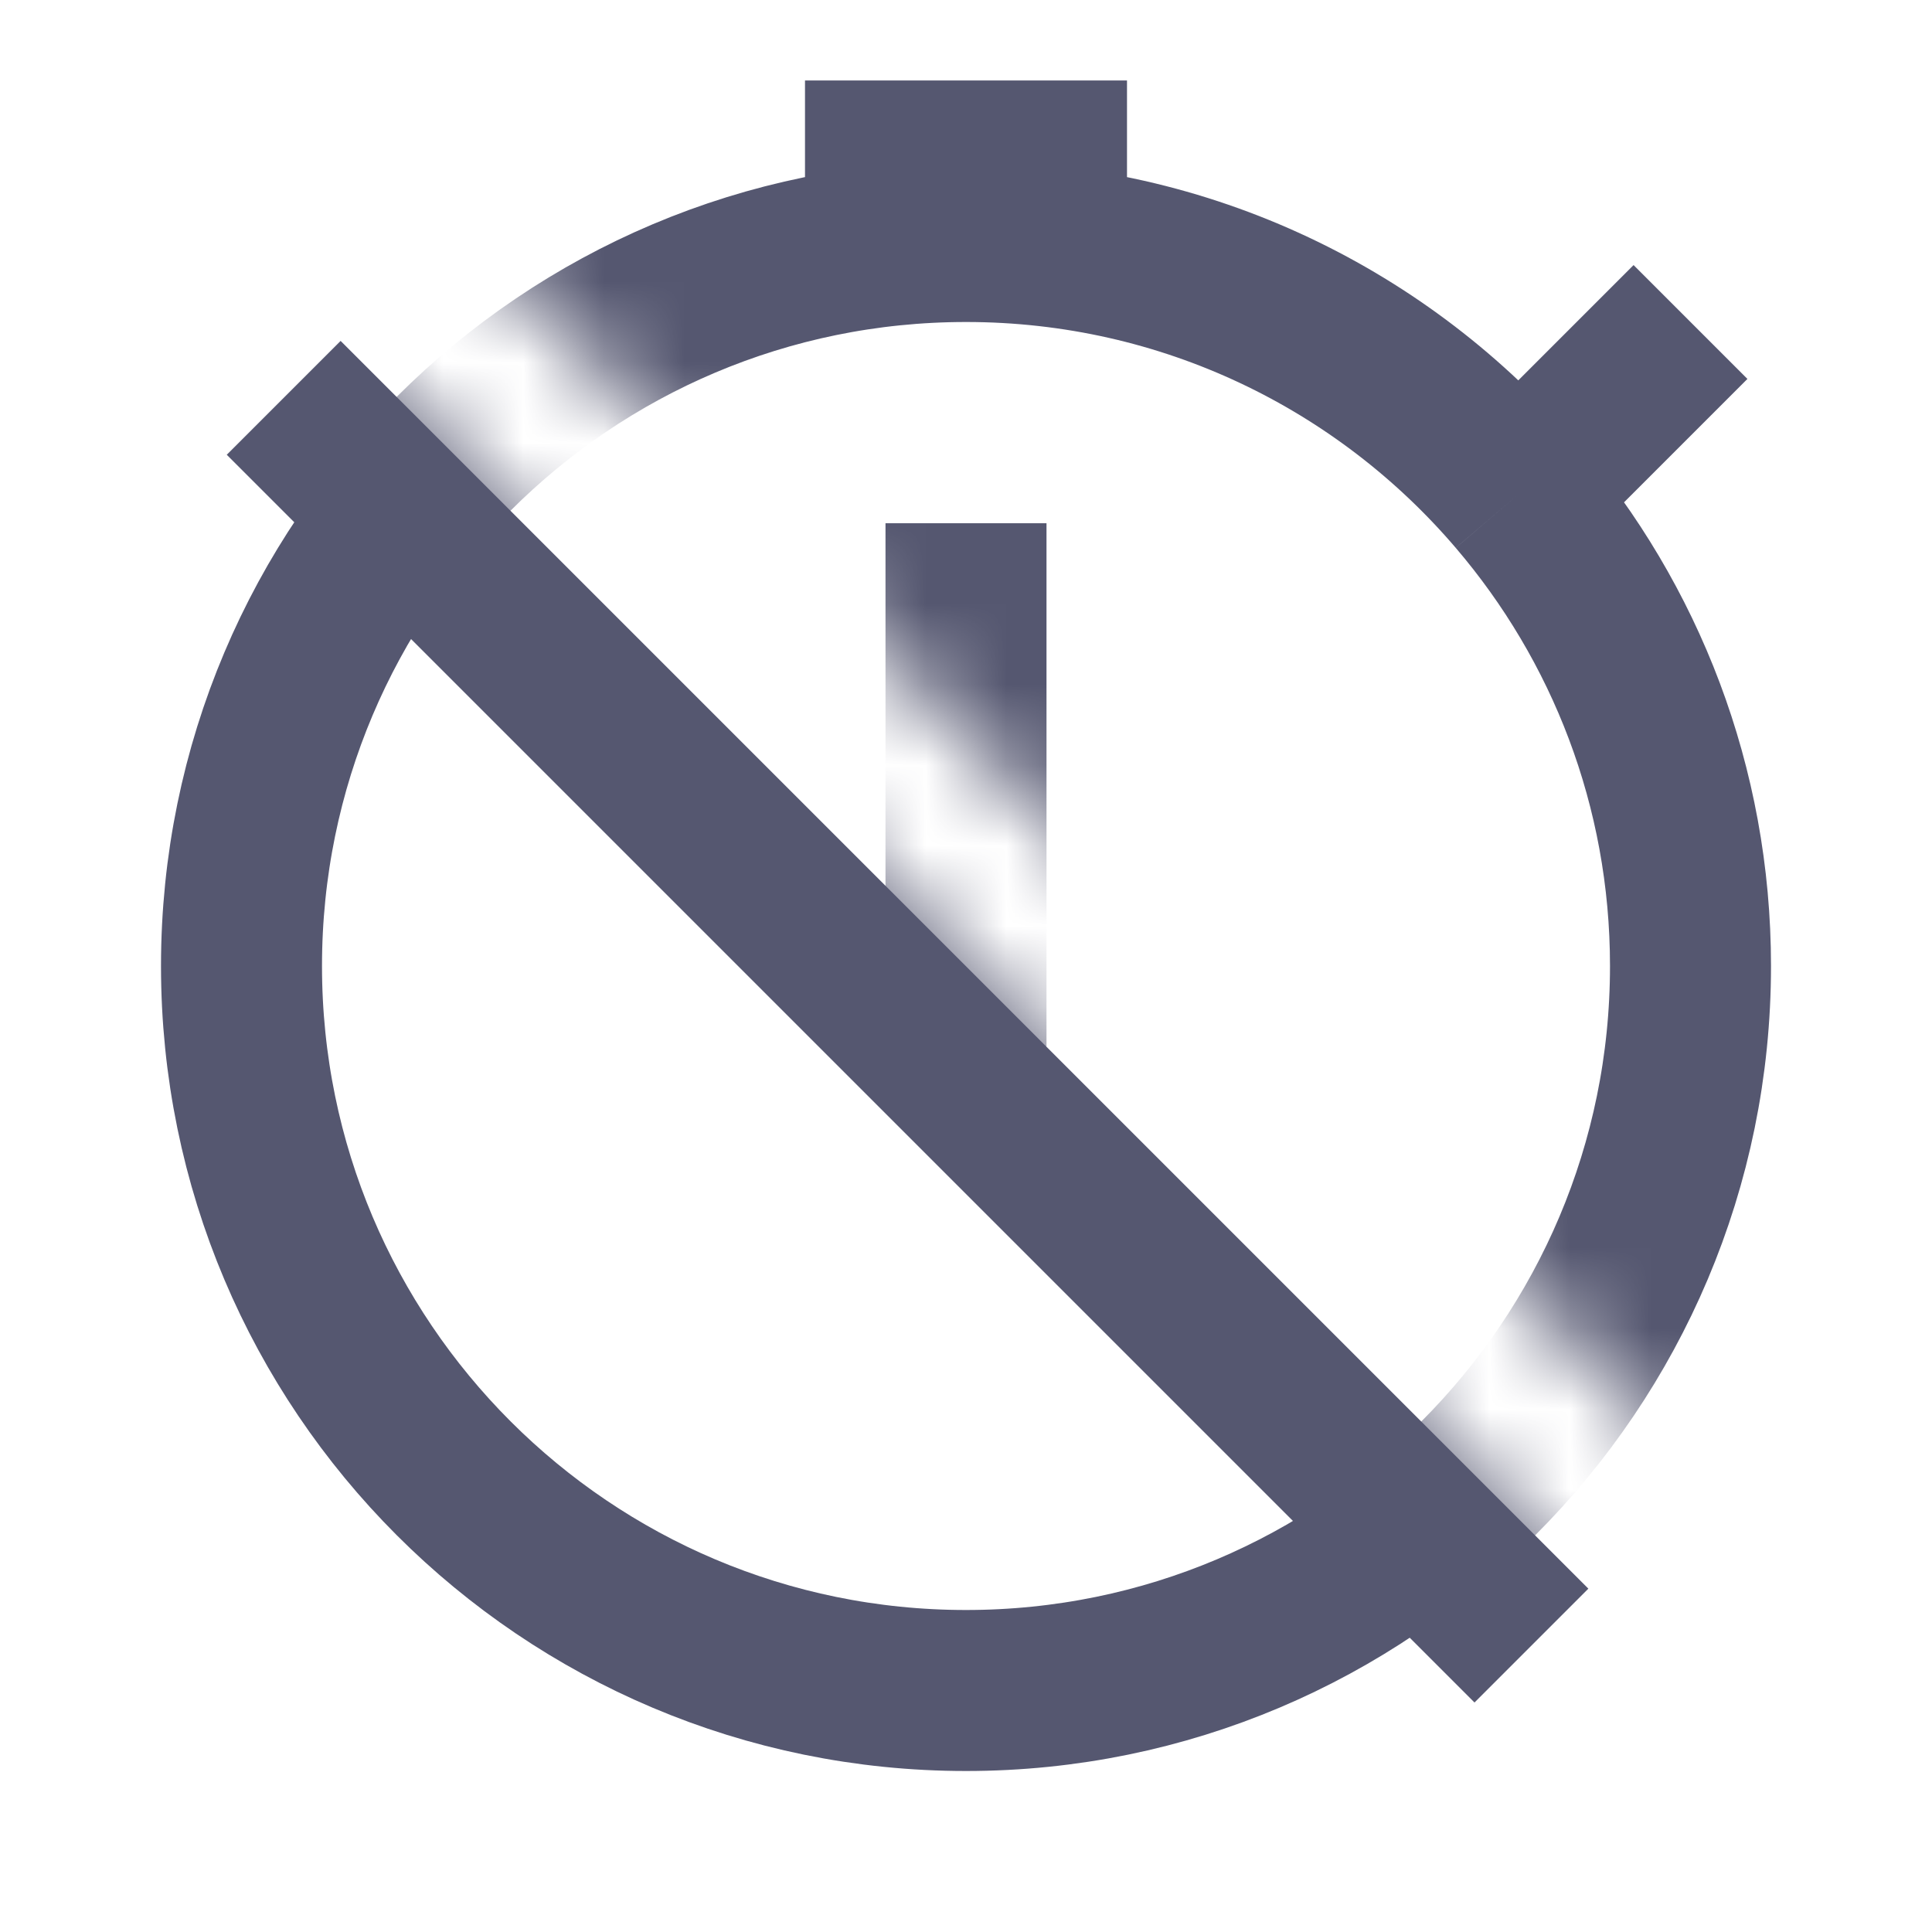 <svg width="24" height="24" viewBox="0 0 24 24" fill="none" xmlns="http://www.w3.org/2000/svg">
<g clip-path="url(#clip0_402_16134)">
<mask id="mask0_402_16134" style="mask-type:alpha" maskUnits="userSpaceOnUse" x="0" y="0" width="24" height="24">
<path d="M19.784 19.781L4 3.997H0V24H24V0H5.698V2.866L21.198 18.366L19.784 19.781Z" fill="white"/>
</mask>
<g mask="url(#mask0_402_16134)">
<path d="M12 3C7.029 3 3 7.029 3 12C3 16.971 7.029 21 12 21C16.971 21 21 16.971 21 12C21 9.769 20.188 7.728 18.844 6.156M12 3C14.74 3 17.194 4.224 18.844 6.156M12 3V2M12 6.5V13M21 4L18.844 6.156M12 2H10M12 2H14" stroke="#555770" stroke-width="2"/>
</g>
<path d="M3.524 4.942L19.024 20.442" stroke="#555770" stroke-width="2"/>
</g>
<defs>
<clipPath id="clip0_402_16134">
<rect width="24" height="24" fill="white"/>
</clipPath>
</defs>
</svg>
